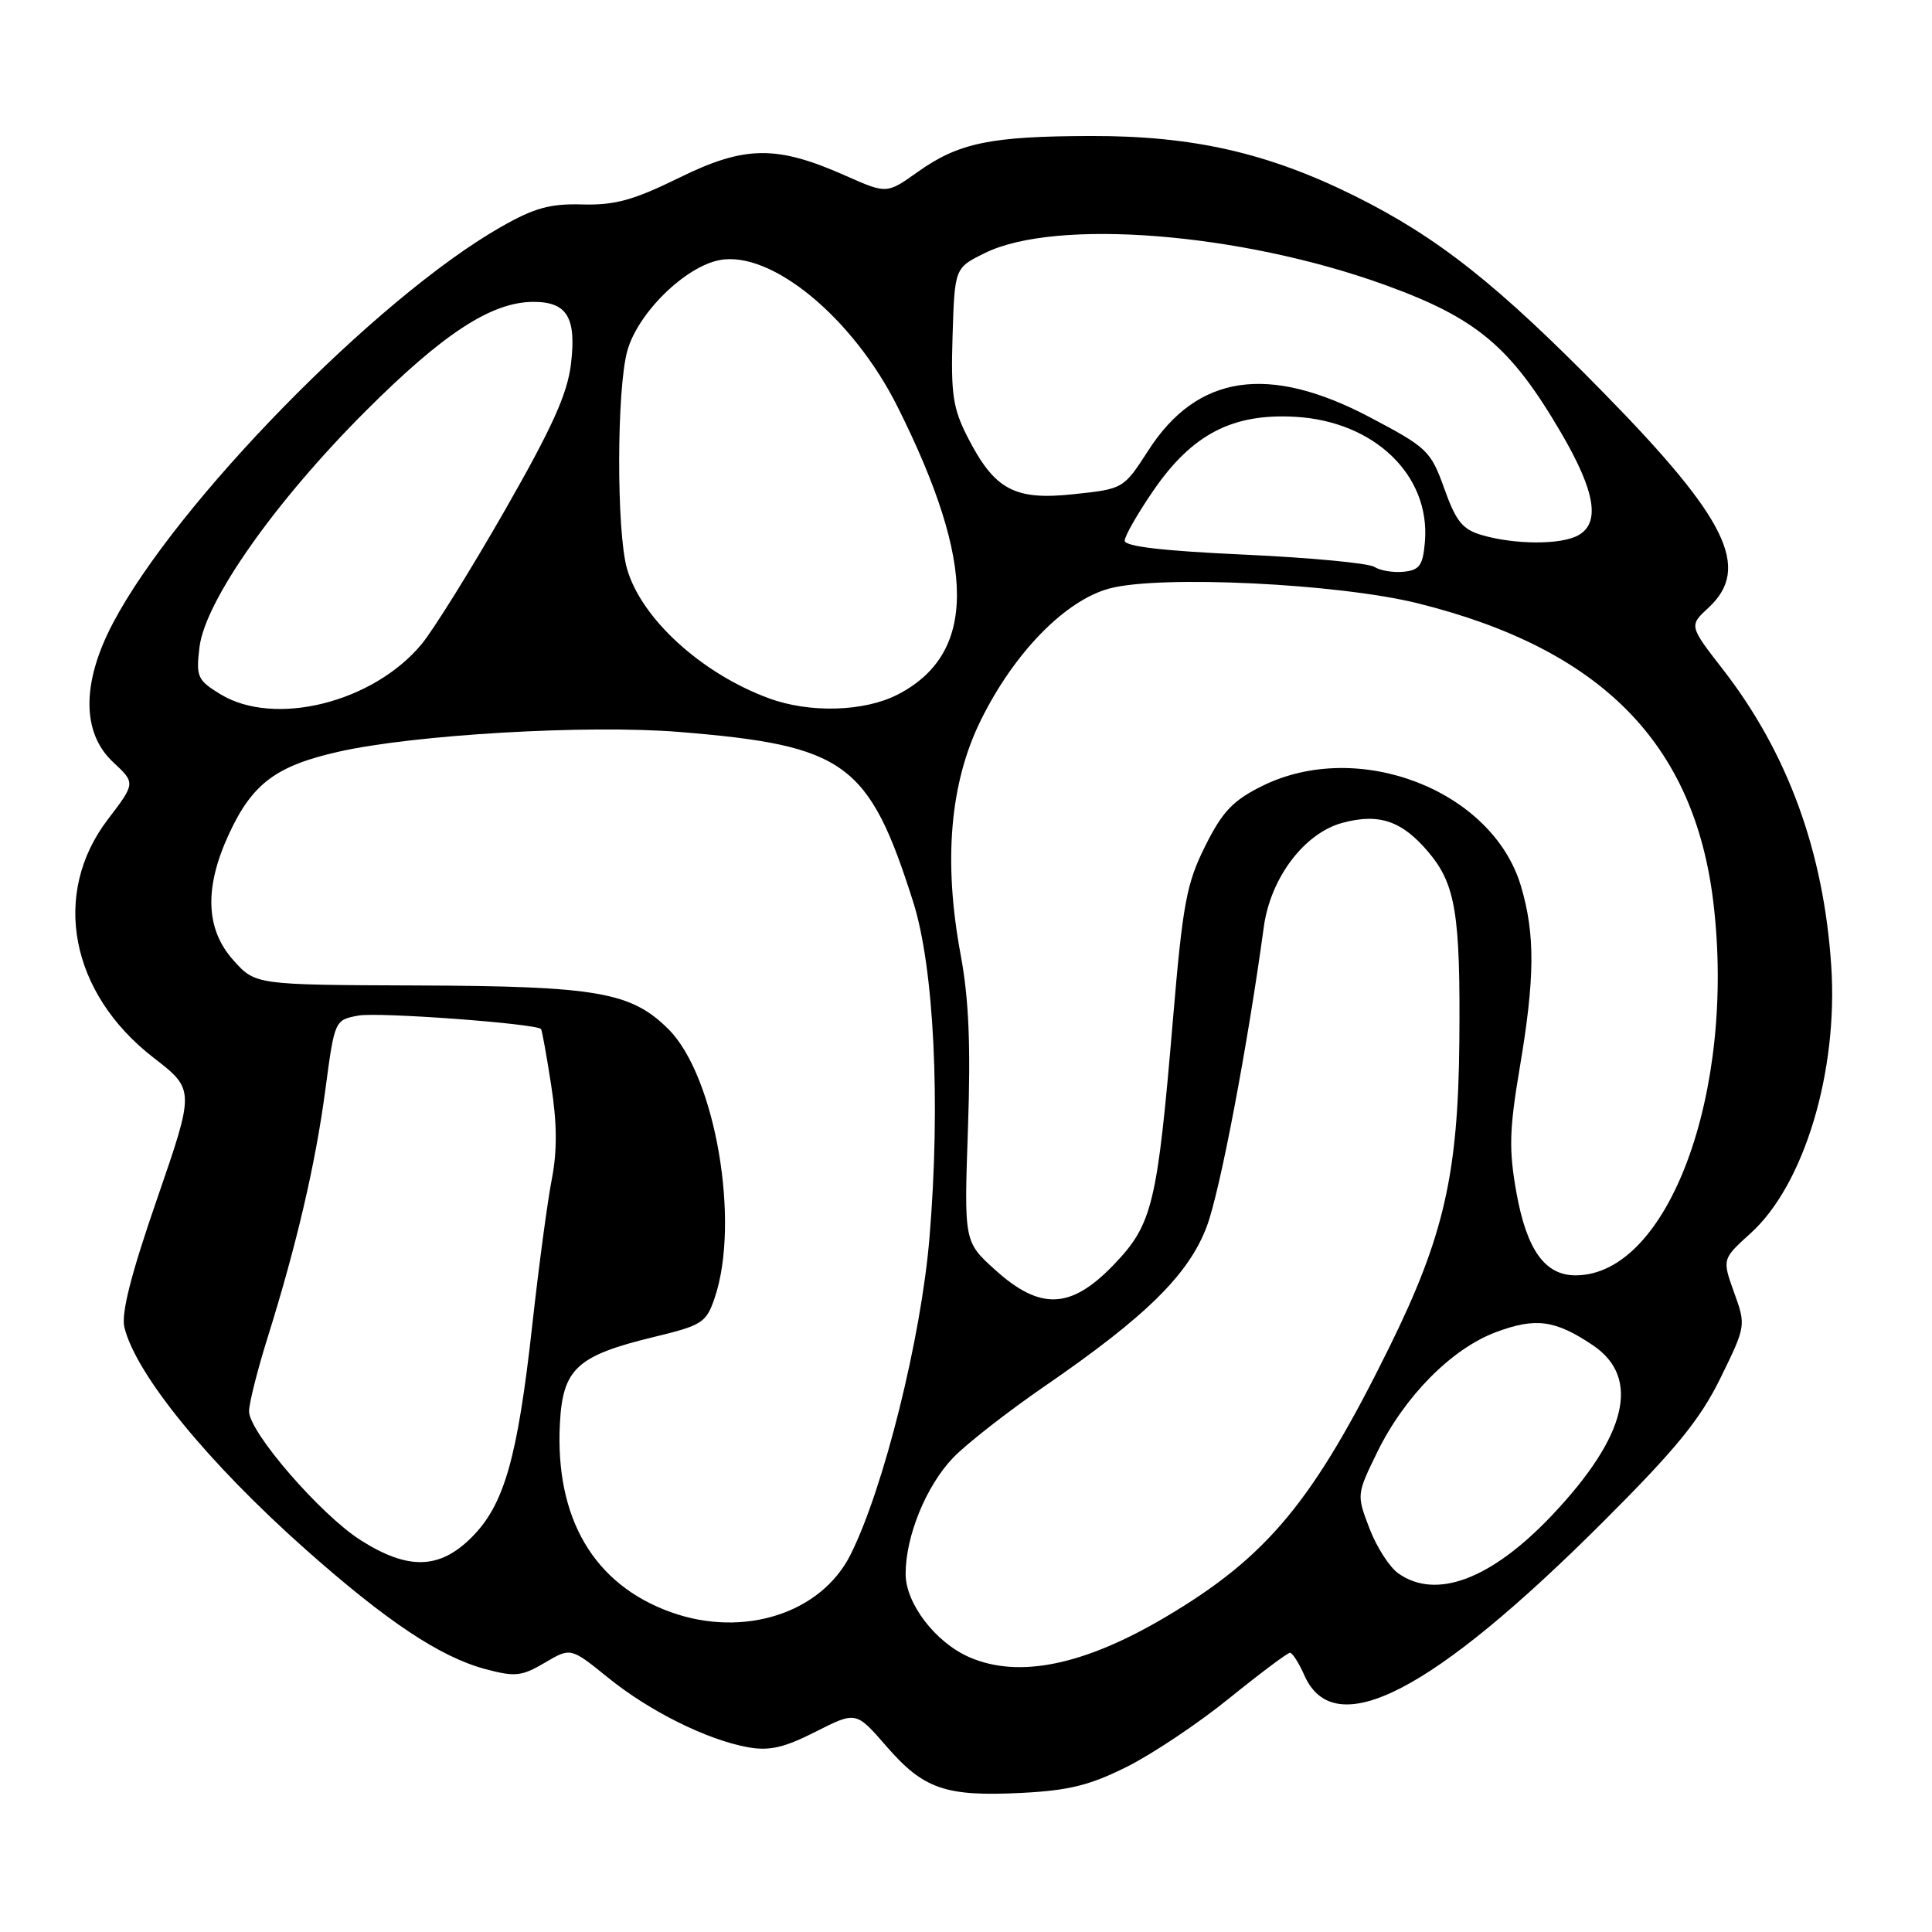 <?xml version="1.0" encoding="UTF-8" standalone="no"?>
<!DOCTYPE svg PUBLIC "-//W3C//DTD SVG 1.1//EN" "http://www.w3.org/Graphics/SVG/1.1/DTD/svg11.dtd" >
<svg xmlns="http://www.w3.org/2000/svg" xmlns:xlink="http://www.w3.org/1999/xlink" version="1.1" viewBox="0 0 256 256">
 <g >
 <path fill="currentColor"
d=" M 149.35 234.09 C 152.73 232.40 158.84 228.31 162.92 225.00 C 167.00 221.70 170.61 219.00 170.93 219.00 C 171.25 219.00 172.11 220.35 172.84 222.00 C 176.81 230.97 189.77 224.29 212.54 201.53 C 222.12 191.96 225.28 188.08 227.98 182.58 C 231.35 175.69 231.36 175.64 229.77 171.24 C 228.19 166.83 228.19 166.83 231.97 163.41 C 239.05 157.01 243.58 142.00 242.65 128.00 C 241.65 112.82 236.87 99.75 228.30 88.71 C 223.80 82.91 223.80 82.91 226.40 80.51 C 232.04 75.27 228.89 68.79 212.61 52.17 C 198.46 37.72 190.53 31.44 179.50 25.96 C 168.02 20.26 158.07 17.99 144.59 18.02 C 131.26 18.05 127.04 18.92 121.62 22.77 C 117.50 25.70 117.50 25.70 112.04 23.28 C 102.90 19.22 98.71 19.27 90.00 23.55 C 83.95 26.52 81.47 27.21 77.17 27.09 C 72.86 26.97 70.79 27.55 66.31 30.11 C 49.89 39.50 23.35 66.62 14.96 82.58 C 10.81 90.47 10.82 97.09 14.98 100.98 C 17.96 103.76 17.96 103.76 14.28 108.59 C 6.77 118.43 9.29 131.59 20.32 140.13 C 25.81 144.38 25.81 144.38 20.83 158.81 C 17.36 168.83 16.04 174.04 16.48 175.87 C 18.00 182.11 27.54 193.80 40.50 205.31 C 51.28 214.87 58.31 219.55 64.30 221.16 C 68.26 222.22 69.13 222.12 72.19 220.32 C 75.62 218.29 75.62 218.29 80.56 222.29 C 86.08 226.76 93.67 230.53 99.11 231.52 C 101.94 232.03 103.90 231.58 108.08 229.46 C 113.43 226.75 113.43 226.75 117.46 231.40 C 122.40 237.08 125.27 238.07 135.35 237.57 C 141.62 237.25 144.44 236.56 149.35 234.09 Z  M 128.45 219.59 C 123.95 217.63 120.00 212.47 120.00 208.55 C 120.00 203.54 122.72 196.89 126.29 193.16 C 128.06 191.32 133.51 187.06 138.41 183.69 C 151.89 174.42 157.54 168.85 159.92 162.47 C 161.66 157.82 165.30 138.71 167.46 122.83 C 168.35 116.32 172.82 110.40 177.88 109.03 C 182.75 107.72 185.78 108.76 189.30 112.94 C 192.88 117.20 193.52 121.14 193.37 138.00 C 193.21 155.59 191.32 163.85 184.10 178.50 C 174.02 198.94 167.95 206.26 154.50 214.23 C 143.66 220.66 135.00 222.44 128.45 219.59 Z  M 88.92 213.63 C 78.70 209.98 73.53 201.20 74.19 188.60 C 74.57 181.36 76.45 179.63 86.59 177.17 C 93.05 175.61 93.58 175.27 94.69 172.00 C 98.12 161.96 94.80 142.60 88.59 136.39 C 83.65 131.45 79.13 130.66 55.17 130.58 C 33.84 130.50 33.84 130.50 30.92 127.23 C 27.22 123.10 27.04 117.59 30.38 110.42 C 33.45 103.83 36.59 101.48 44.80 99.62 C 54.83 97.34 77.85 96.00 90.03 96.99 C 112.03 98.78 115.13 101.04 121.00 119.50 C 123.77 128.23 124.65 146.14 123.16 164.00 C 122.06 177.29 117.10 197.22 112.70 206.00 C 108.81 213.77 98.53 217.07 88.92 213.63 Z  M 185.31 208.50 C 184.13 207.68 182.40 204.99 181.46 202.52 C 179.75 198.06 179.76 198.02 182.50 192.40 C 186.12 185.01 192.34 178.72 198.21 176.52 C 203.48 174.55 206.06 174.89 211.06 178.25 C 217.45 182.55 215.60 190.26 205.65 200.78 C 197.64 209.24 190.33 212.02 185.31 208.50 Z  M 47.81 204.10 C 42.49 200.72 33.00 189.77 33.00 187.00 C 33.00 185.96 34.10 181.59 35.44 177.30 C 39.33 164.87 41.81 154.20 43.12 144.33 C 44.34 135.18 44.35 135.16 47.48 134.57 C 50.09 134.08 70.95 135.62 71.69 136.35 C 71.81 136.48 72.42 139.82 73.03 143.78 C 73.82 148.84 73.84 152.52 73.12 156.23 C 72.55 159.13 71.38 167.87 70.52 175.66 C 68.57 193.22 66.81 199.39 62.50 203.70 C 58.24 207.96 54.09 208.07 47.81 204.10 Z  M 131.87 168.27 C 127.74 164.54 127.74 164.54 128.26 149.52 C 128.64 138.54 128.38 132.35 127.29 126.50 C 124.98 114.11 125.87 103.74 129.95 95.46 C 134.36 86.50 141.13 79.56 147.00 77.98 C 153.68 76.18 177.35 77.32 187.90 79.95 C 212.19 86.00 224.54 98.53 227.04 119.67 C 230.01 144.74 221.05 168.96 208.79 168.99 C 204.71 169.00 202.30 165.63 200.93 158.01 C 199.92 152.34 199.99 149.70 201.36 141.56 C 203.39 129.58 203.43 123.80 201.53 117.40 C 197.75 104.70 179.98 97.83 167.24 104.15 C 163.37 106.07 161.98 107.53 159.70 112.10 C 157.22 117.06 156.72 119.72 155.42 135.10 C 153.35 159.61 152.72 162.22 147.59 167.57 C 141.91 173.49 137.86 173.67 131.87 168.27 Z  M 29.21 91.99 C 26.16 90.12 25.96 89.69 26.43 85.77 C 27.17 79.64 36.42 66.49 48.46 54.46 C 58.77 44.15 65.16 40.00 70.69 40.00 C 75.14 40.00 76.39 42.07 75.66 48.20 C 75.19 52.19 73.18 56.63 66.91 67.60 C 62.43 75.42 57.47 83.40 55.89 85.32 C 49.48 93.09 36.39 96.36 29.21 91.99 Z  M 101.89 92.53 C 92.89 89.22 84.90 81.89 83.06 75.28 C 81.68 70.30 81.71 51.57 83.12 46.50 C 84.50 41.49 90.78 35.32 95.37 34.46 C 102.21 33.18 113.03 42.10 118.93 53.90 C 129.44 74.88 129.42 86.68 118.89 92.06 C 114.48 94.31 107.26 94.51 101.89 92.53 Z  M 182.12 75.12 C 181.35 74.62 173.59 73.89 164.87 73.49 C 154.09 73.00 149.01 72.41 149.03 71.64 C 149.04 71.01 150.75 68.03 152.83 65.00 C 157.96 57.53 163.32 54.75 171.64 55.23 C 182.12 55.83 189.54 62.98 188.81 71.78 C 188.55 74.91 188.11 75.54 186.00 75.76 C 184.62 75.90 182.88 75.61 182.12 75.12 Z  M 196.38 70.91 C 193.79 70.16 192.93 69.10 191.38 64.75 C 189.58 59.73 189.14 59.31 181.50 55.28 C 168.08 48.21 158.65 49.62 152.19 59.64 C 148.87 64.78 148.87 64.78 142.30 65.48 C 134.43 66.33 131.80 64.92 128.22 57.94 C 126.27 54.12 125.98 52.24 126.22 44.50 C 126.50 35.50 126.50 35.50 130.50 33.53 C 139.87 28.90 164.33 30.83 183.39 37.71 C 195.70 42.15 200.19 45.92 206.93 57.48 C 211.42 65.19 212.08 69.35 209.07 70.96 C 206.76 72.20 200.72 72.17 196.38 70.91 Z "/>
</g>
</svg>